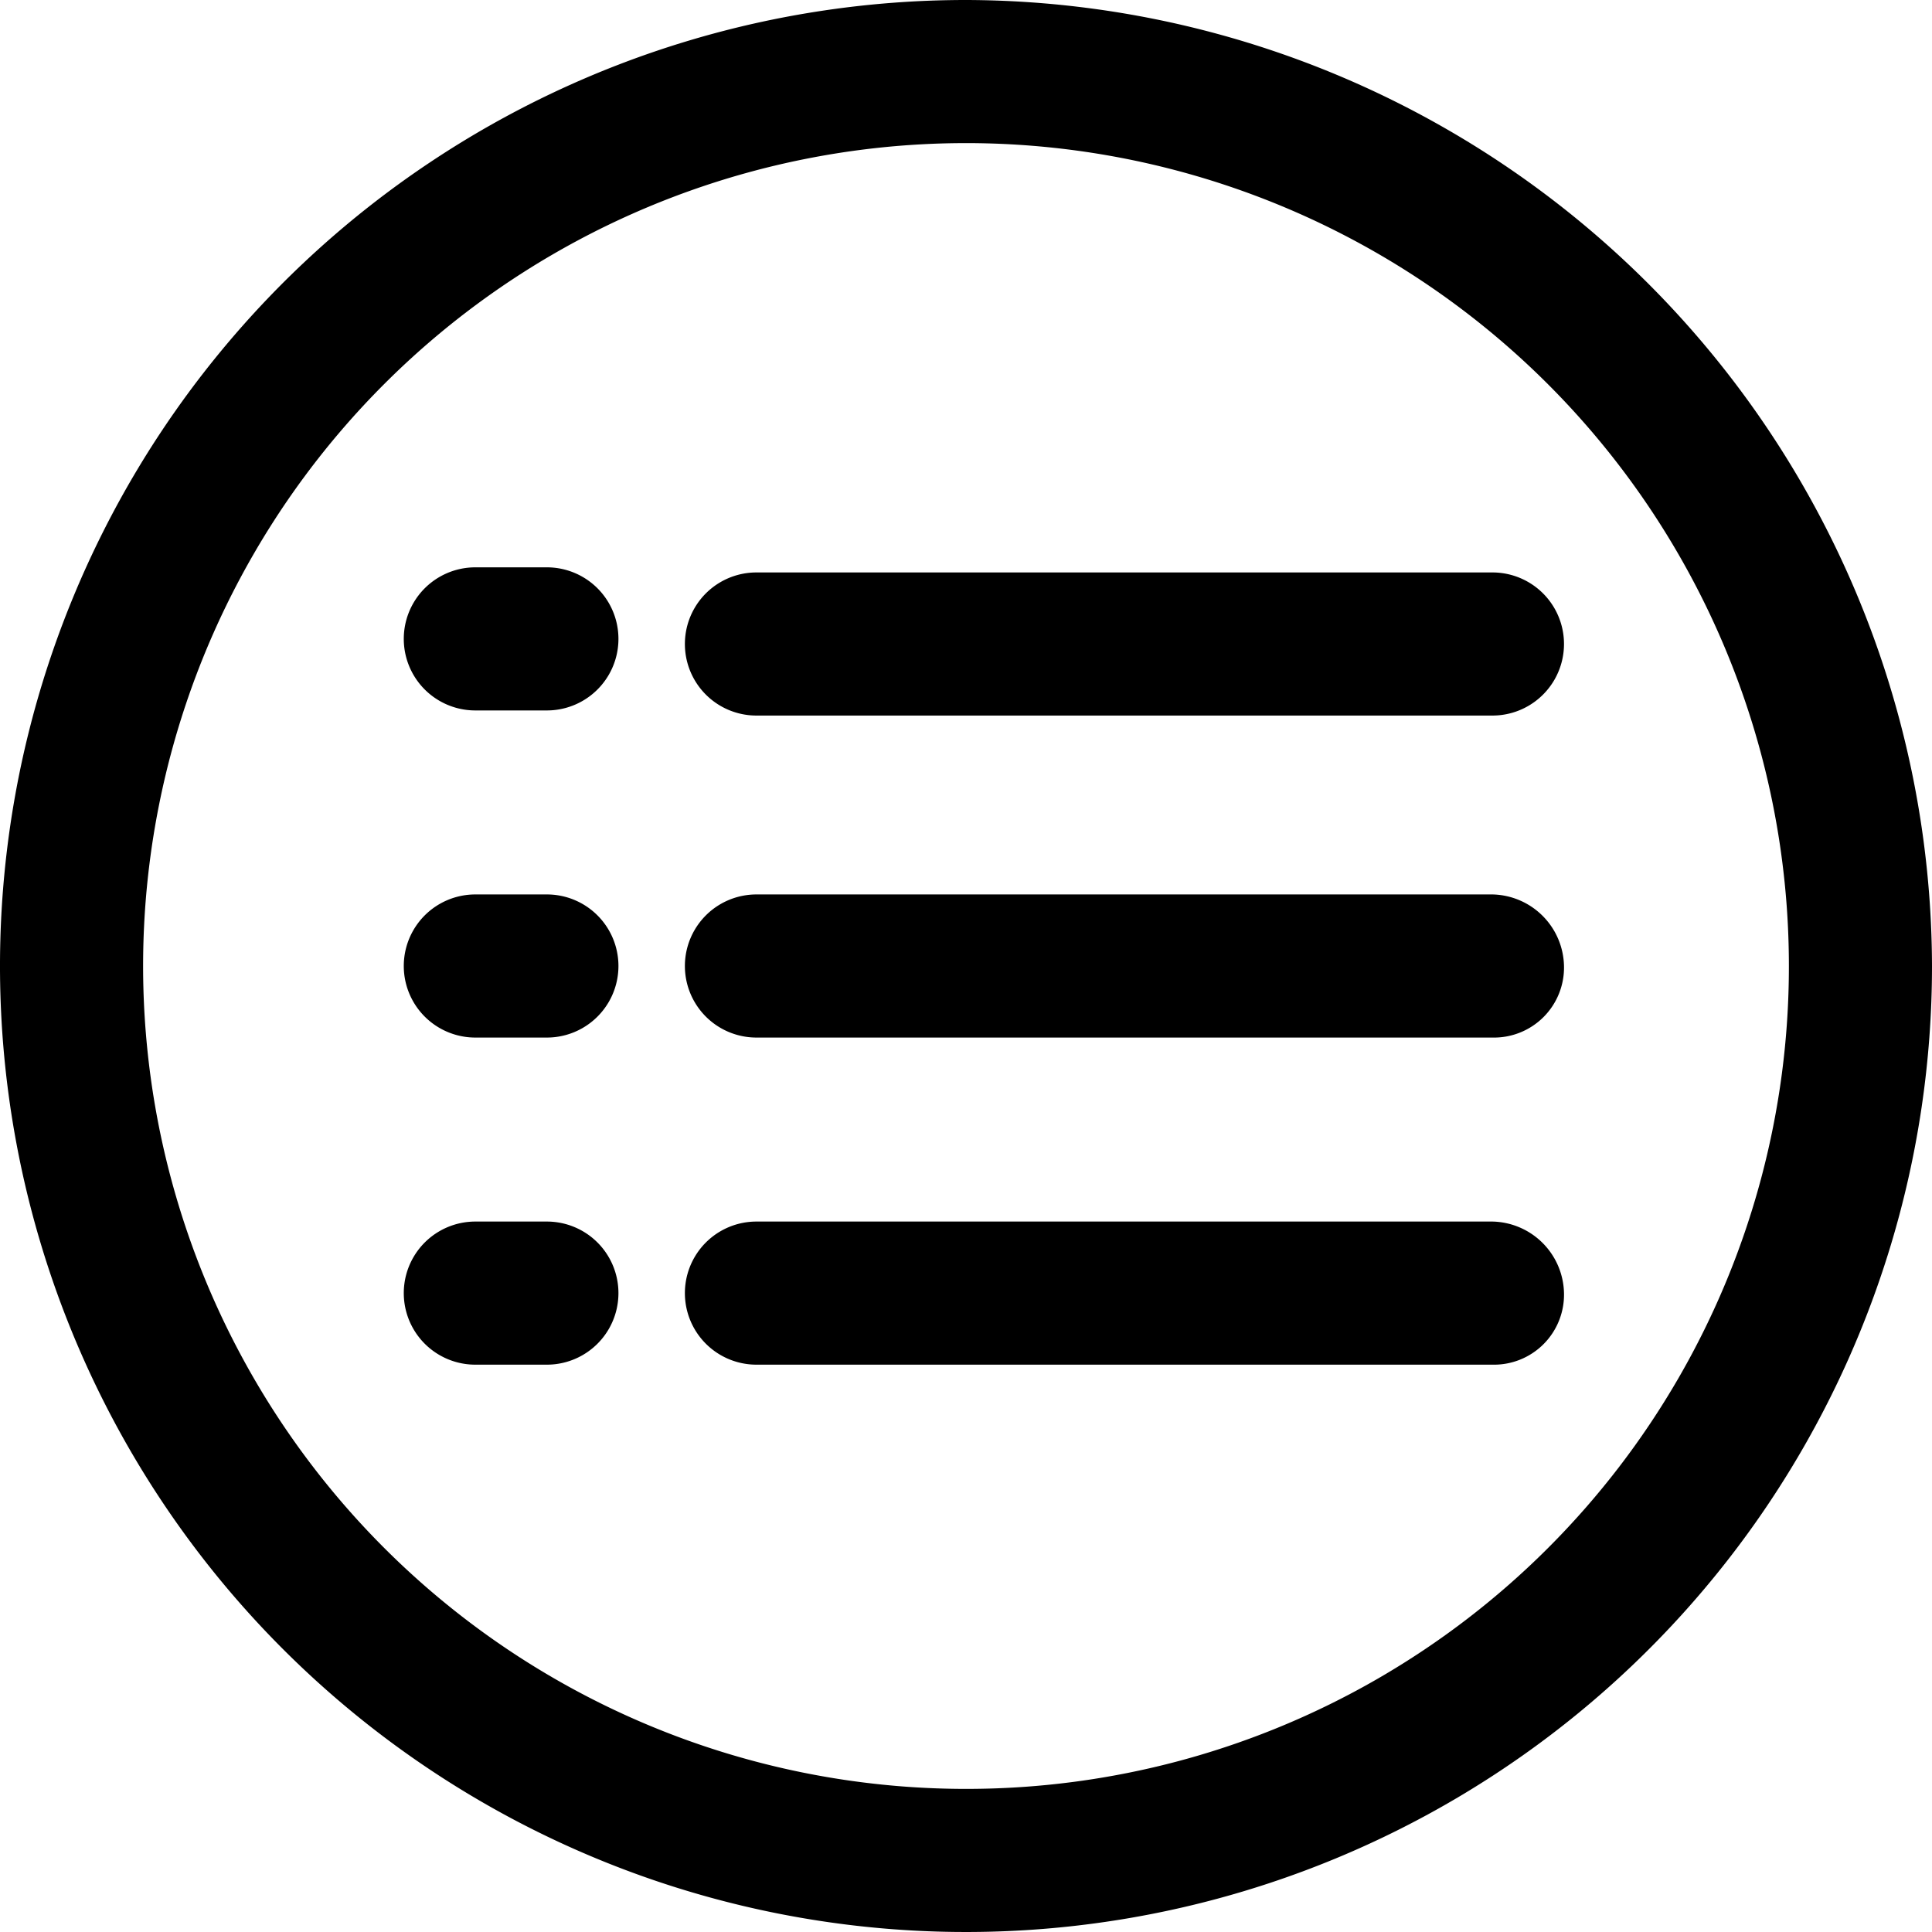 <svg xmlns="http://www.w3.org/2000/svg" viewBox="0 0 37.8 37.8"><path d="M18.9 0a18.9 18.9 0 1018.9 18.9A18.95 18.95 0 0018.9 0zm0 35A16.1 16.1 0 1135 18.9 16.09 16.09 0 0118.9 35z"/><path d="M14.8 14h14.4a1.4 1.4 0 100-2.8H14.8a1.4 1.4 0 000 2.8zm14.4 3.5H14.8a1.4 1.4 0 100 2.8h14.4a1.37 1.37 0 001.4-1.4 1.43 1.43 0 00-1.4-1.4zm0 6.4H14.8a1.4 1.4 0 000 2.8h14.4a1.37 1.37 0 001.4-1.4 1.43 1.43 0 00-1.4-1.4zM10.7 11.1H9.3a1.4 1.4 0 000 2.8h1.4a1.4 1.4 0 000-2.8zm0 6.4H9.3a1.4 1.4 0 100 2.8h1.4a1.4 1.4 0 100-2.8zm0 6.4H9.3a1.4 1.4 0 100 2.8h1.4a1.4 1.4 0 000-2.8z"/></svg>